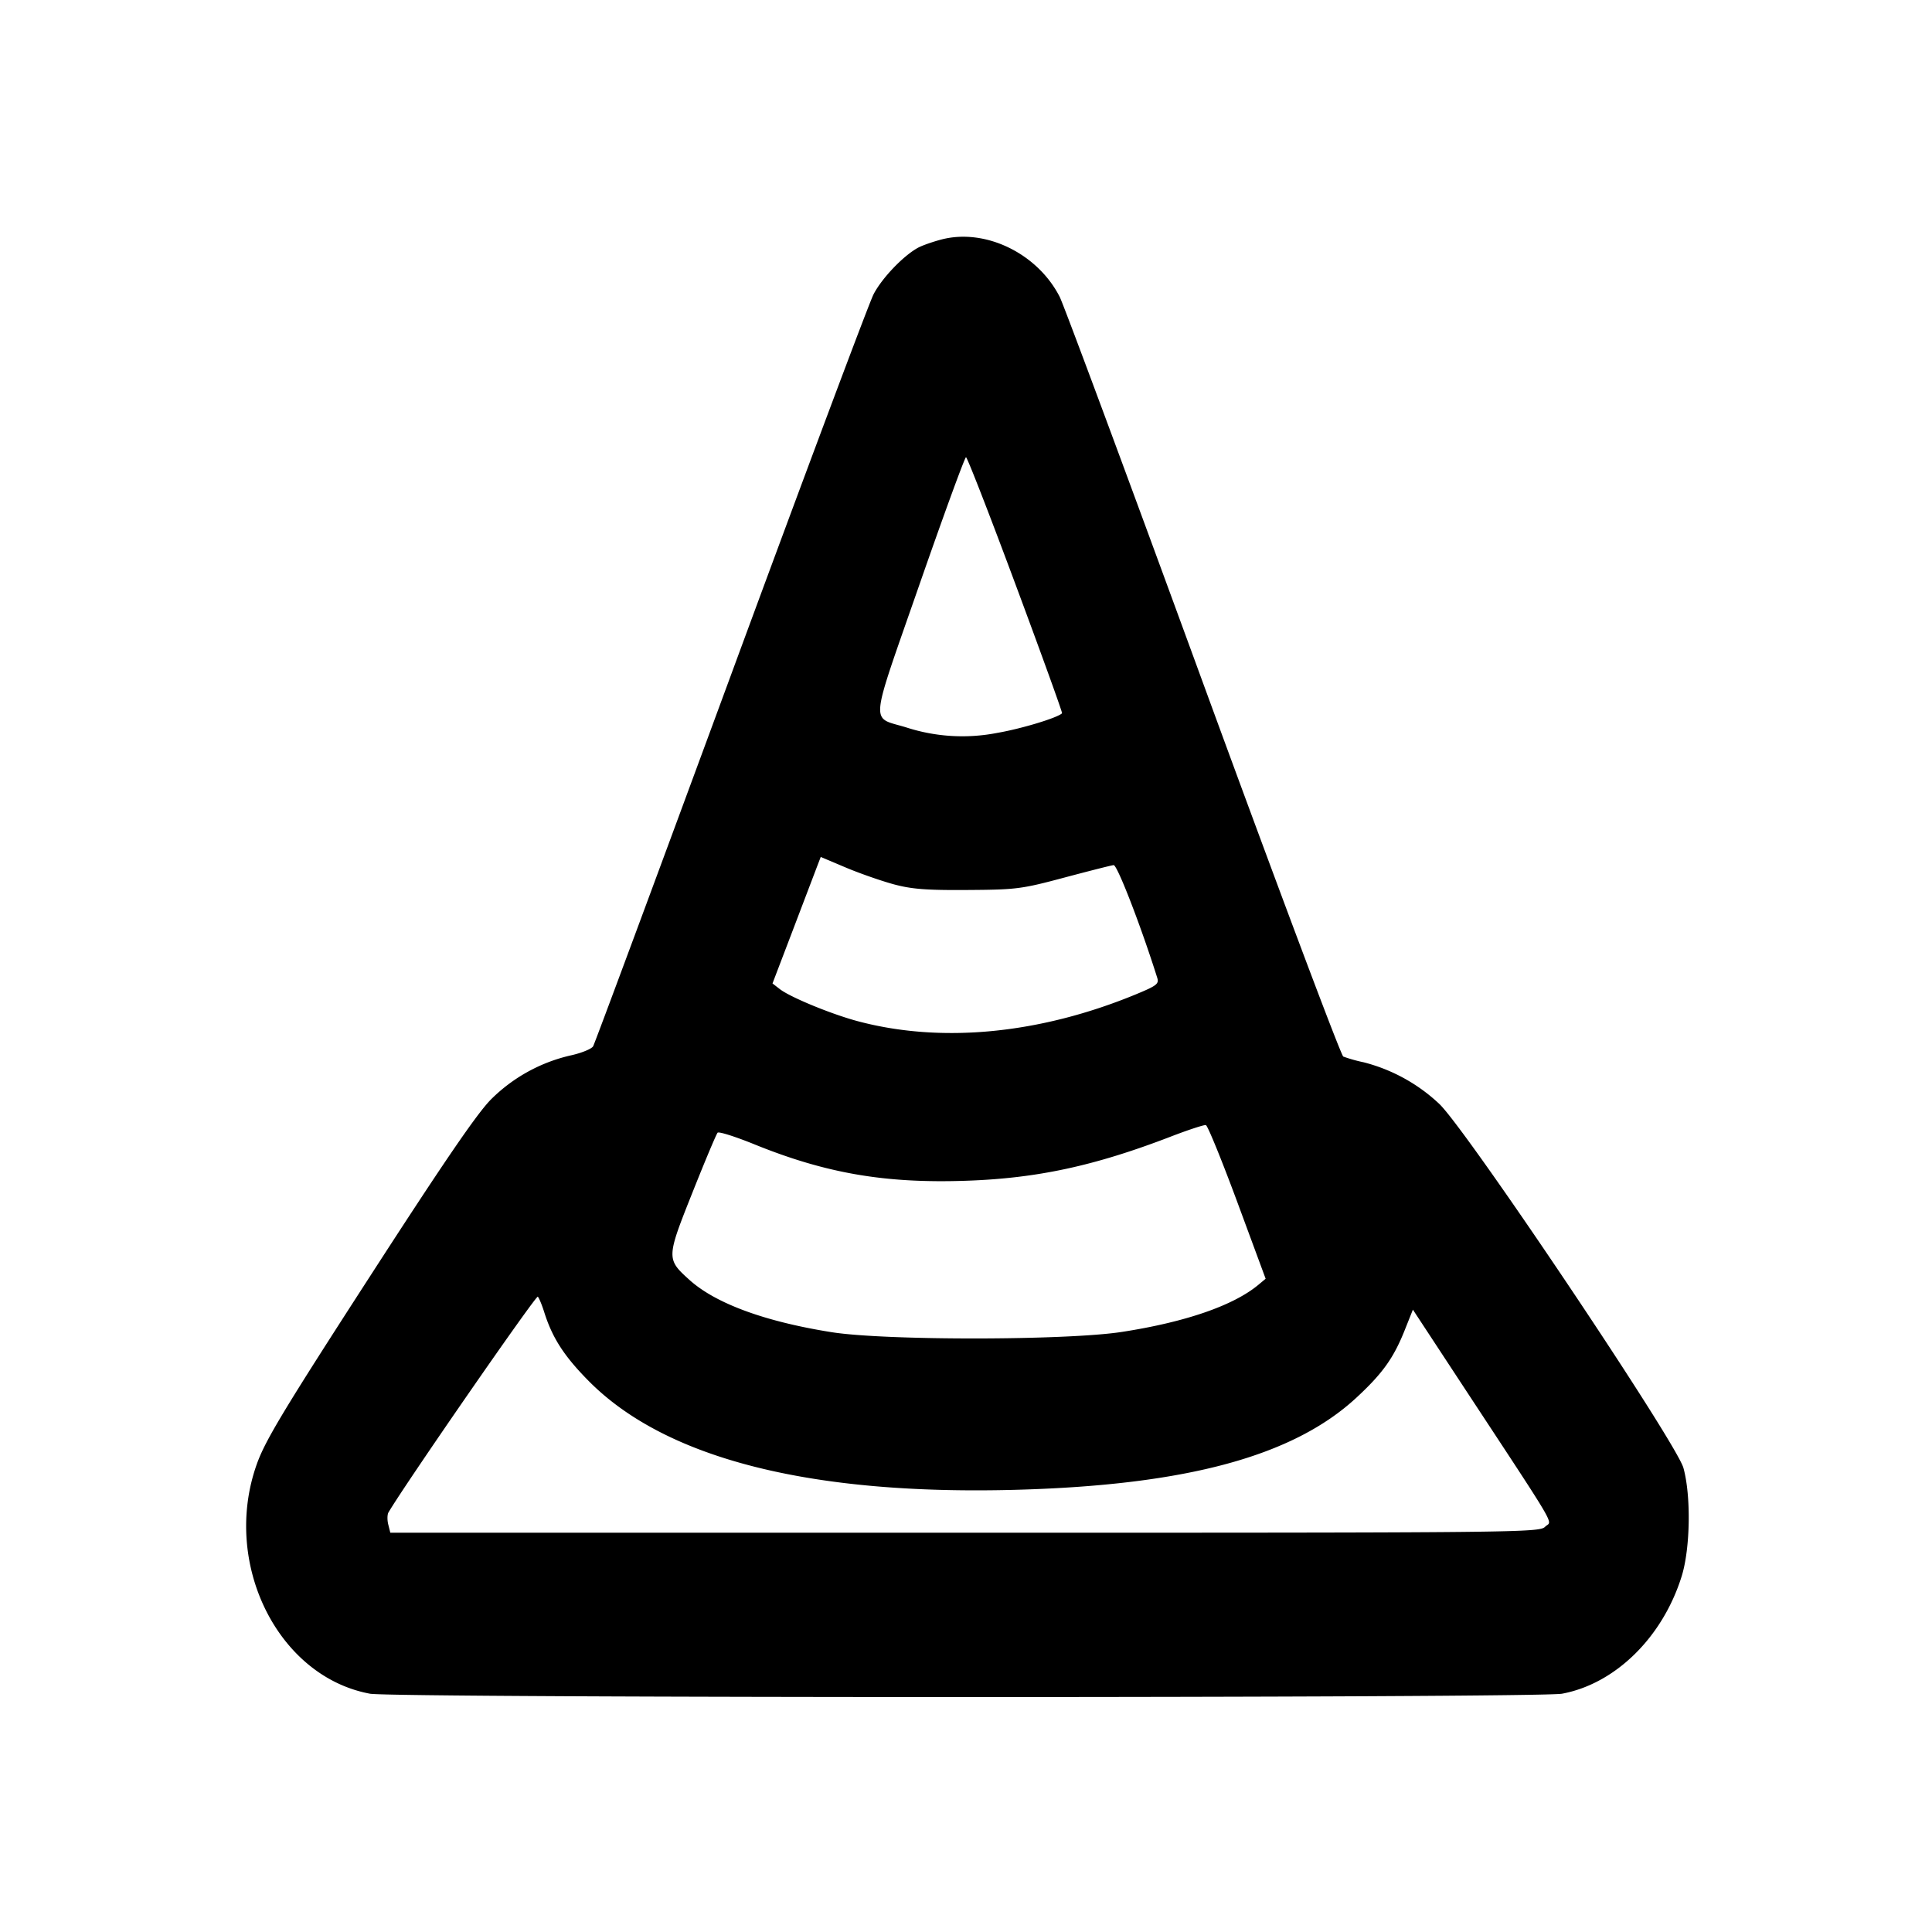 <svg xmlns="http://www.w3.org/2000/svg" xml:space="preserve" viewBox="0 0 32 32"><path fill-rule="evenodd" d="M15.6 3.965c-.147.038-.324.1-.394.138-.245.133-.603.508-.739.775-.075.148-1.141 2.993-2.367 6.322-1.227 3.329-2.251 6.088-2.276 6.13-.025.042-.184.108-.354.147a2.733 2.733 0 0 0-1.337.732c-.234.236-.782 1.038-2.017 2.95-1.422 2.2-1.724 2.702-1.863 3.093-.583 1.636.344 3.516 1.874 3.801.395.074 19.351.074 19.746 0 .883-.165 1.666-.935 1.981-1.946.143-.46.157-1.33.029-1.793-.115-.417-3.577-5.581-4.042-6.028a2.857 2.857 0 0 0-1.254-.691 2.475 2.475 0 0 1-.338-.095c-.039-.018-1.085-2.805-2.325-6.193-1.239-3.388-2.307-6.265-2.373-6.392-.367-.717-1.226-1.135-1.951-.95m1.222 5.72c.432 1.161.778 2.119.769 2.129-.075.075-.672.256-1.073.325a3.01 3.01 0 0 1-1.505-.09c-.602-.186-.623.045.214-2.361.405-1.163.753-2.115.773-2.115.02 0 .39.95.822 2.112M14.8 14.646c.299.081.544.1 1.227.095.807-.005.893-.016 1.6-.205.41-.109.778-.203.818-.207.059-.007.45 1.002.722 1.865.033.102-.007.132-.352.275-1.592.657-3.218.815-4.605.446-.433-.115-1.117-.396-1.292-.531l-.123-.095.345-.904.399-1.048.055-.143.417.176c.228.096.584.22.789.276m5.695 5.268.468 1.266-.121.101c-.413.343-1.204.616-2.255.779-.916.143-3.927.146-4.814.005-1.107-.176-1.922-.476-2.355-.867-.382-.345-.381-.362.05-1.443.209-.525.397-.973.418-.994.021-.022.301.067.622.198 1.177.476 2.155.644 3.492.598 1.174-.04 2.123-.244 3.383-.728.295-.114.561-.201.59-.194.03.008.264.583.522 1.279M9.014 21.733c.134.426.329.728.734 1.138 1.274 1.29 3.68 1.9 7.105 1.804 2.803-.079 4.565-.557 5.61-1.522.436-.403.619-.659.803-1.12l.136-.341.802 1.221c1.653 2.515 1.503 2.26 1.389 2.374-.097.097-.377.1-9.614.1H6.465l-.034-.136c-.019-.075-.017-.165.003-.2.278-.474 2.446-3.605 2.474-3.574.022.024.069.139.106.256"/></svg>

